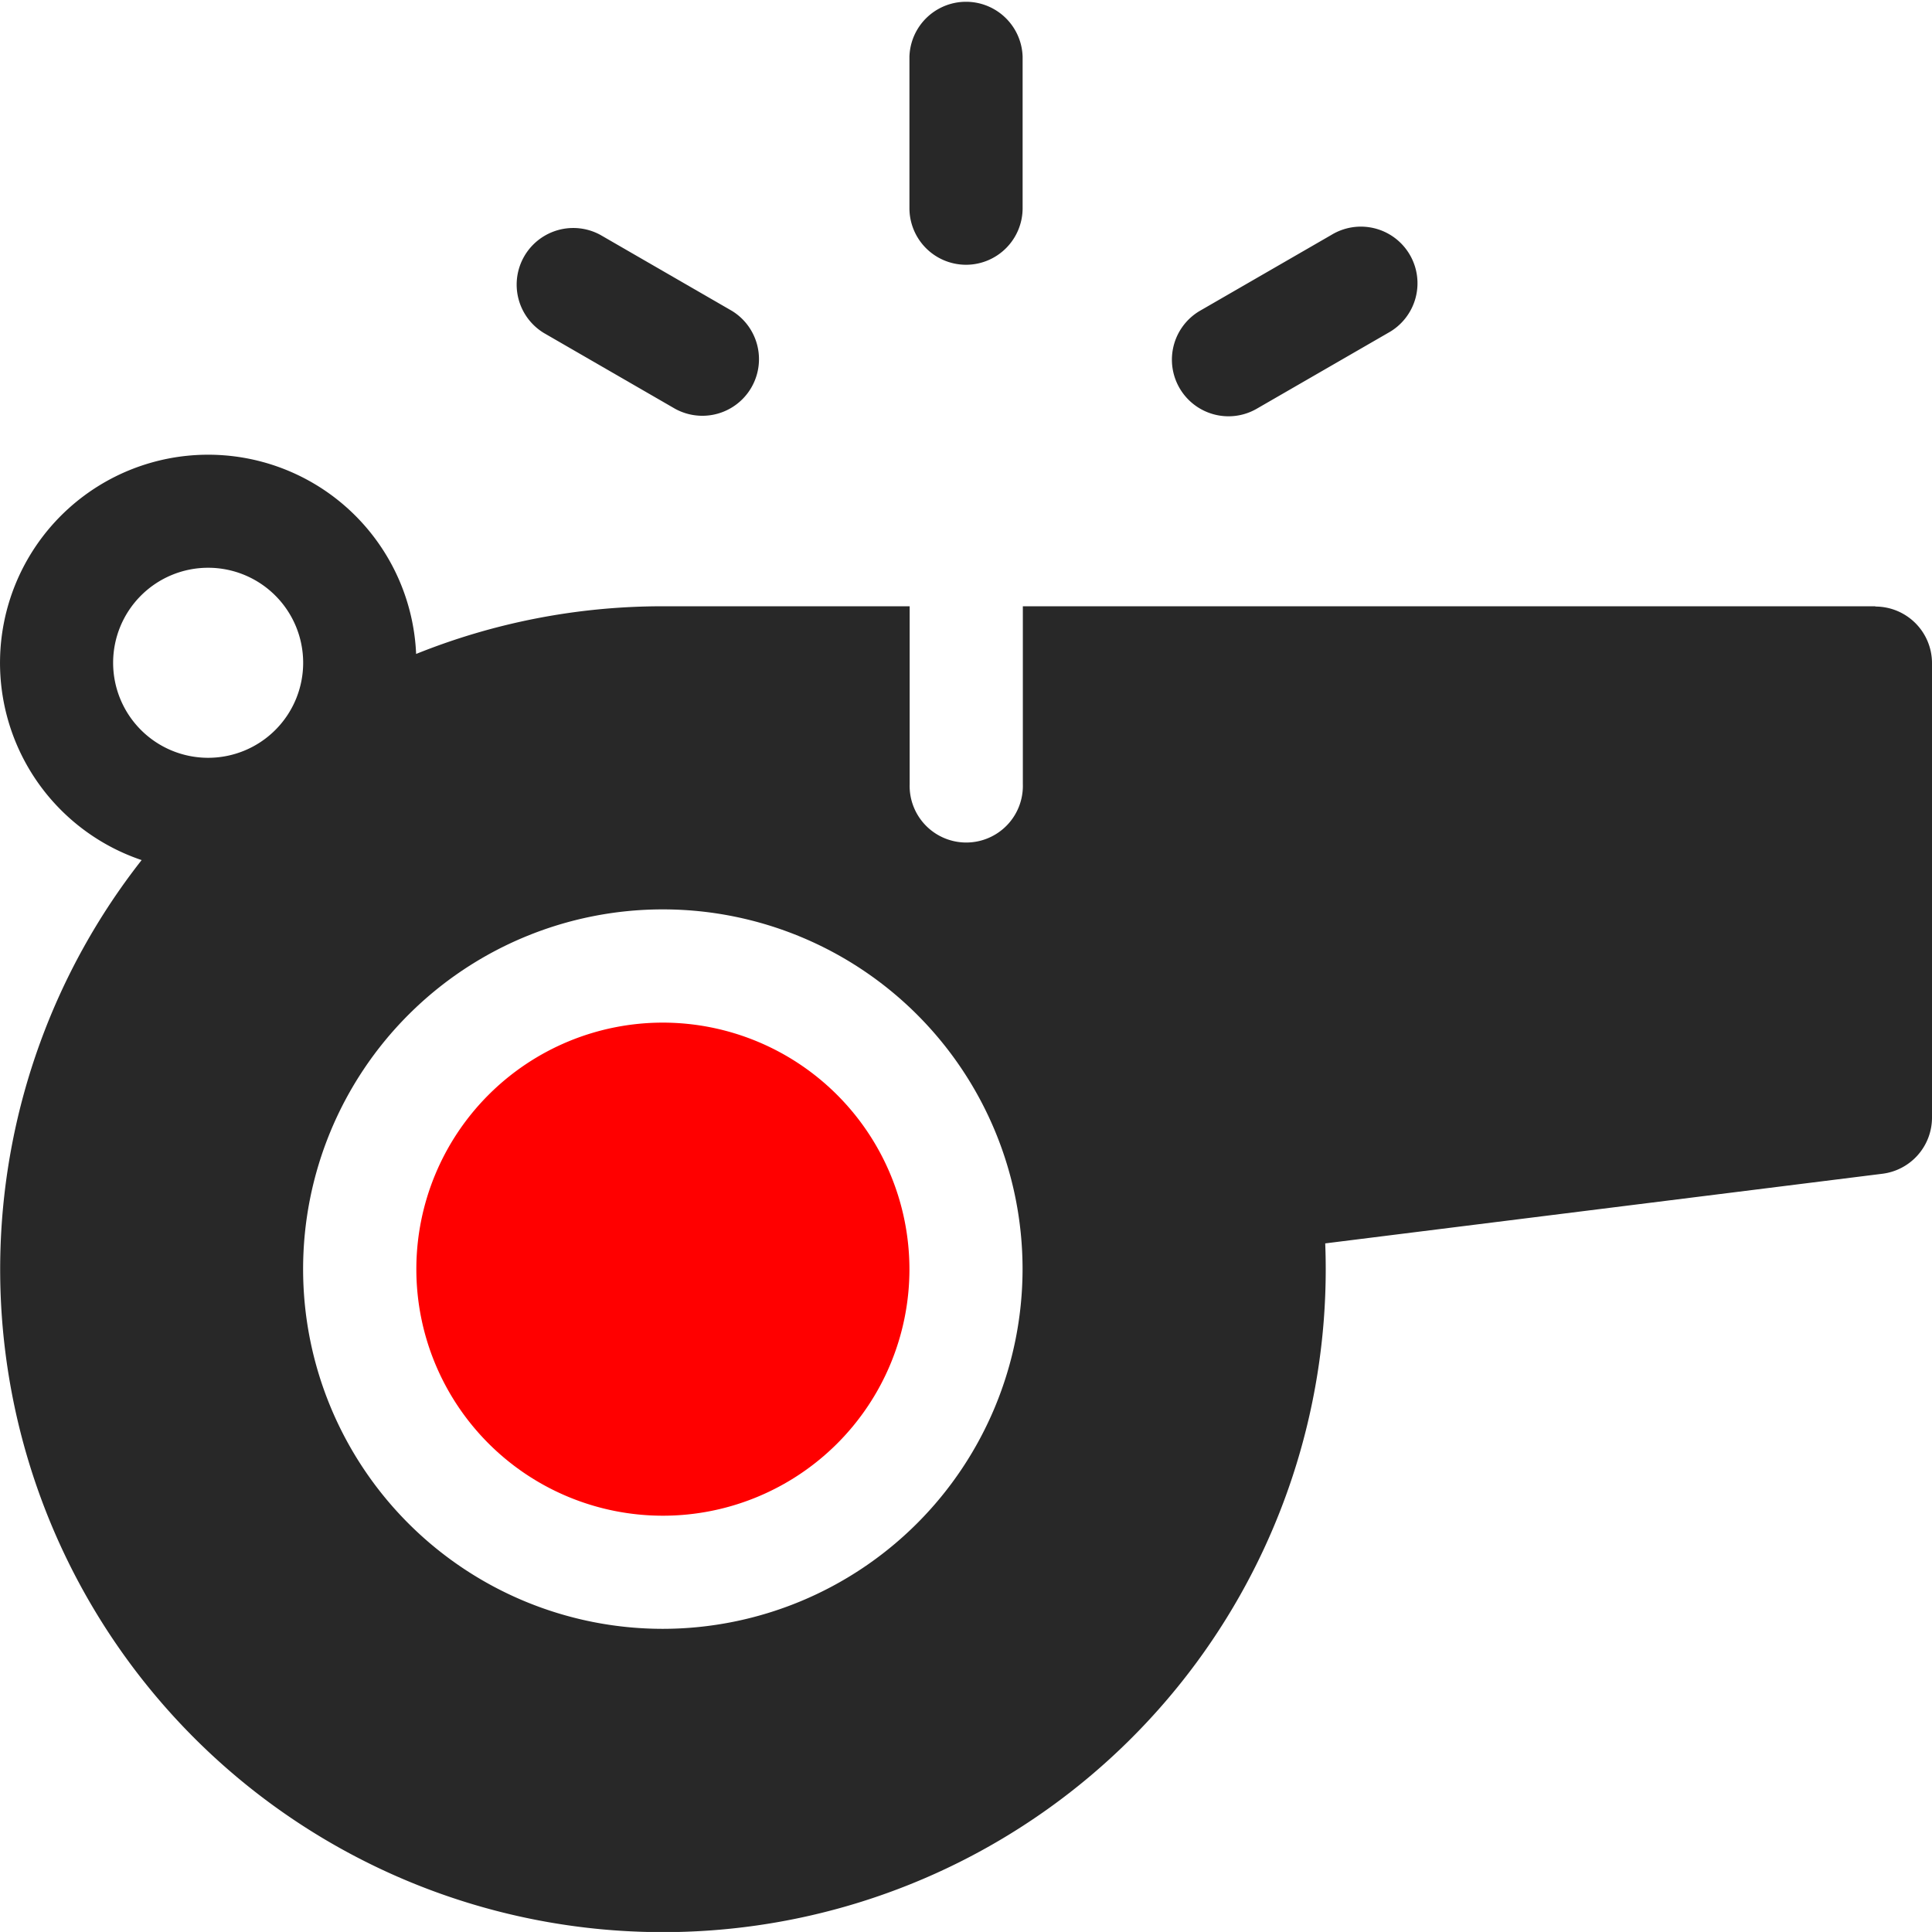 <svg id="whistle" xmlns="http://www.w3.org/2000/svg" width="34.566" height="34.565" viewBox="0 0 34.566 34.565">
  <path id="Path_5031" data-name="Path 5031" d="M114.746,271a4.411,4.411,0,1,0,4.411,4.411A4.416,4.416,0,0,0,114.746,271Z" transform="translate(-102.886 -252.704)" fill="red"/>
  <path id="Path_5032" data-name="Path 5032" d="M33.553,123.212H18.3v3.182a1.013,1.013,0,1,1-2.025,0v-3.182H11.86a11.8,11.8,0,0,0-4.415.853,3.724,3.724,0,1,0-4.911,3.688,11.858,11.858,0,1,0,21.185,7.319q0-.23-.009-.461l9.969-1.246a1.013,1.013,0,0,0,.887-1v-8.135a1.013,1.013,0,0,0-1.013-1.013ZM3.724,125.923a1.7,1.7,0,1,1,1.7-1.7A1.7,1.7,0,0,1,3.724,125.923Zm8.135,15.584a6.436,6.436,0,1,1,6.436-6.436A6.443,6.443,0,0,1,11.86,141.507Z" transform="translate(0 -112.365)" fill="#282828"/>
  <path id="Path_5033" data-name="Path 5033" d="M242.013,4.737a1.013,1.013,0,0,0,1.013-1.013V1.013a1.013,1.013,0,0,0-2.025,0V3.724A1.013,1.013,0,0,0,242.013,4.737Z" transform="translate(-224.73)" fill="#282828"/>
  <path id="Path_5034" data-name="Path 5034" d="M137.149,62.137l2.348,1.356a1.013,1.013,0,0,0,1.013-1.754l-2.348-1.356a1.013,1.013,0,0,0-1.013,1.754Z" transform="translate(-127.418 -56.179)" fill="#282828"/>
  <path id="Path_5035" data-name="Path 5035" d="M311.584,63.627a1.008,1.008,0,0,0,.505-.136l2.349-1.356a1.013,1.013,0,1,0-1.013-1.754l-2.349,1.356a1.013,1.013,0,0,0,.507,1.89Z" transform="translate(-289.603 -56.179)" fill="#282828"/>
</svg>
